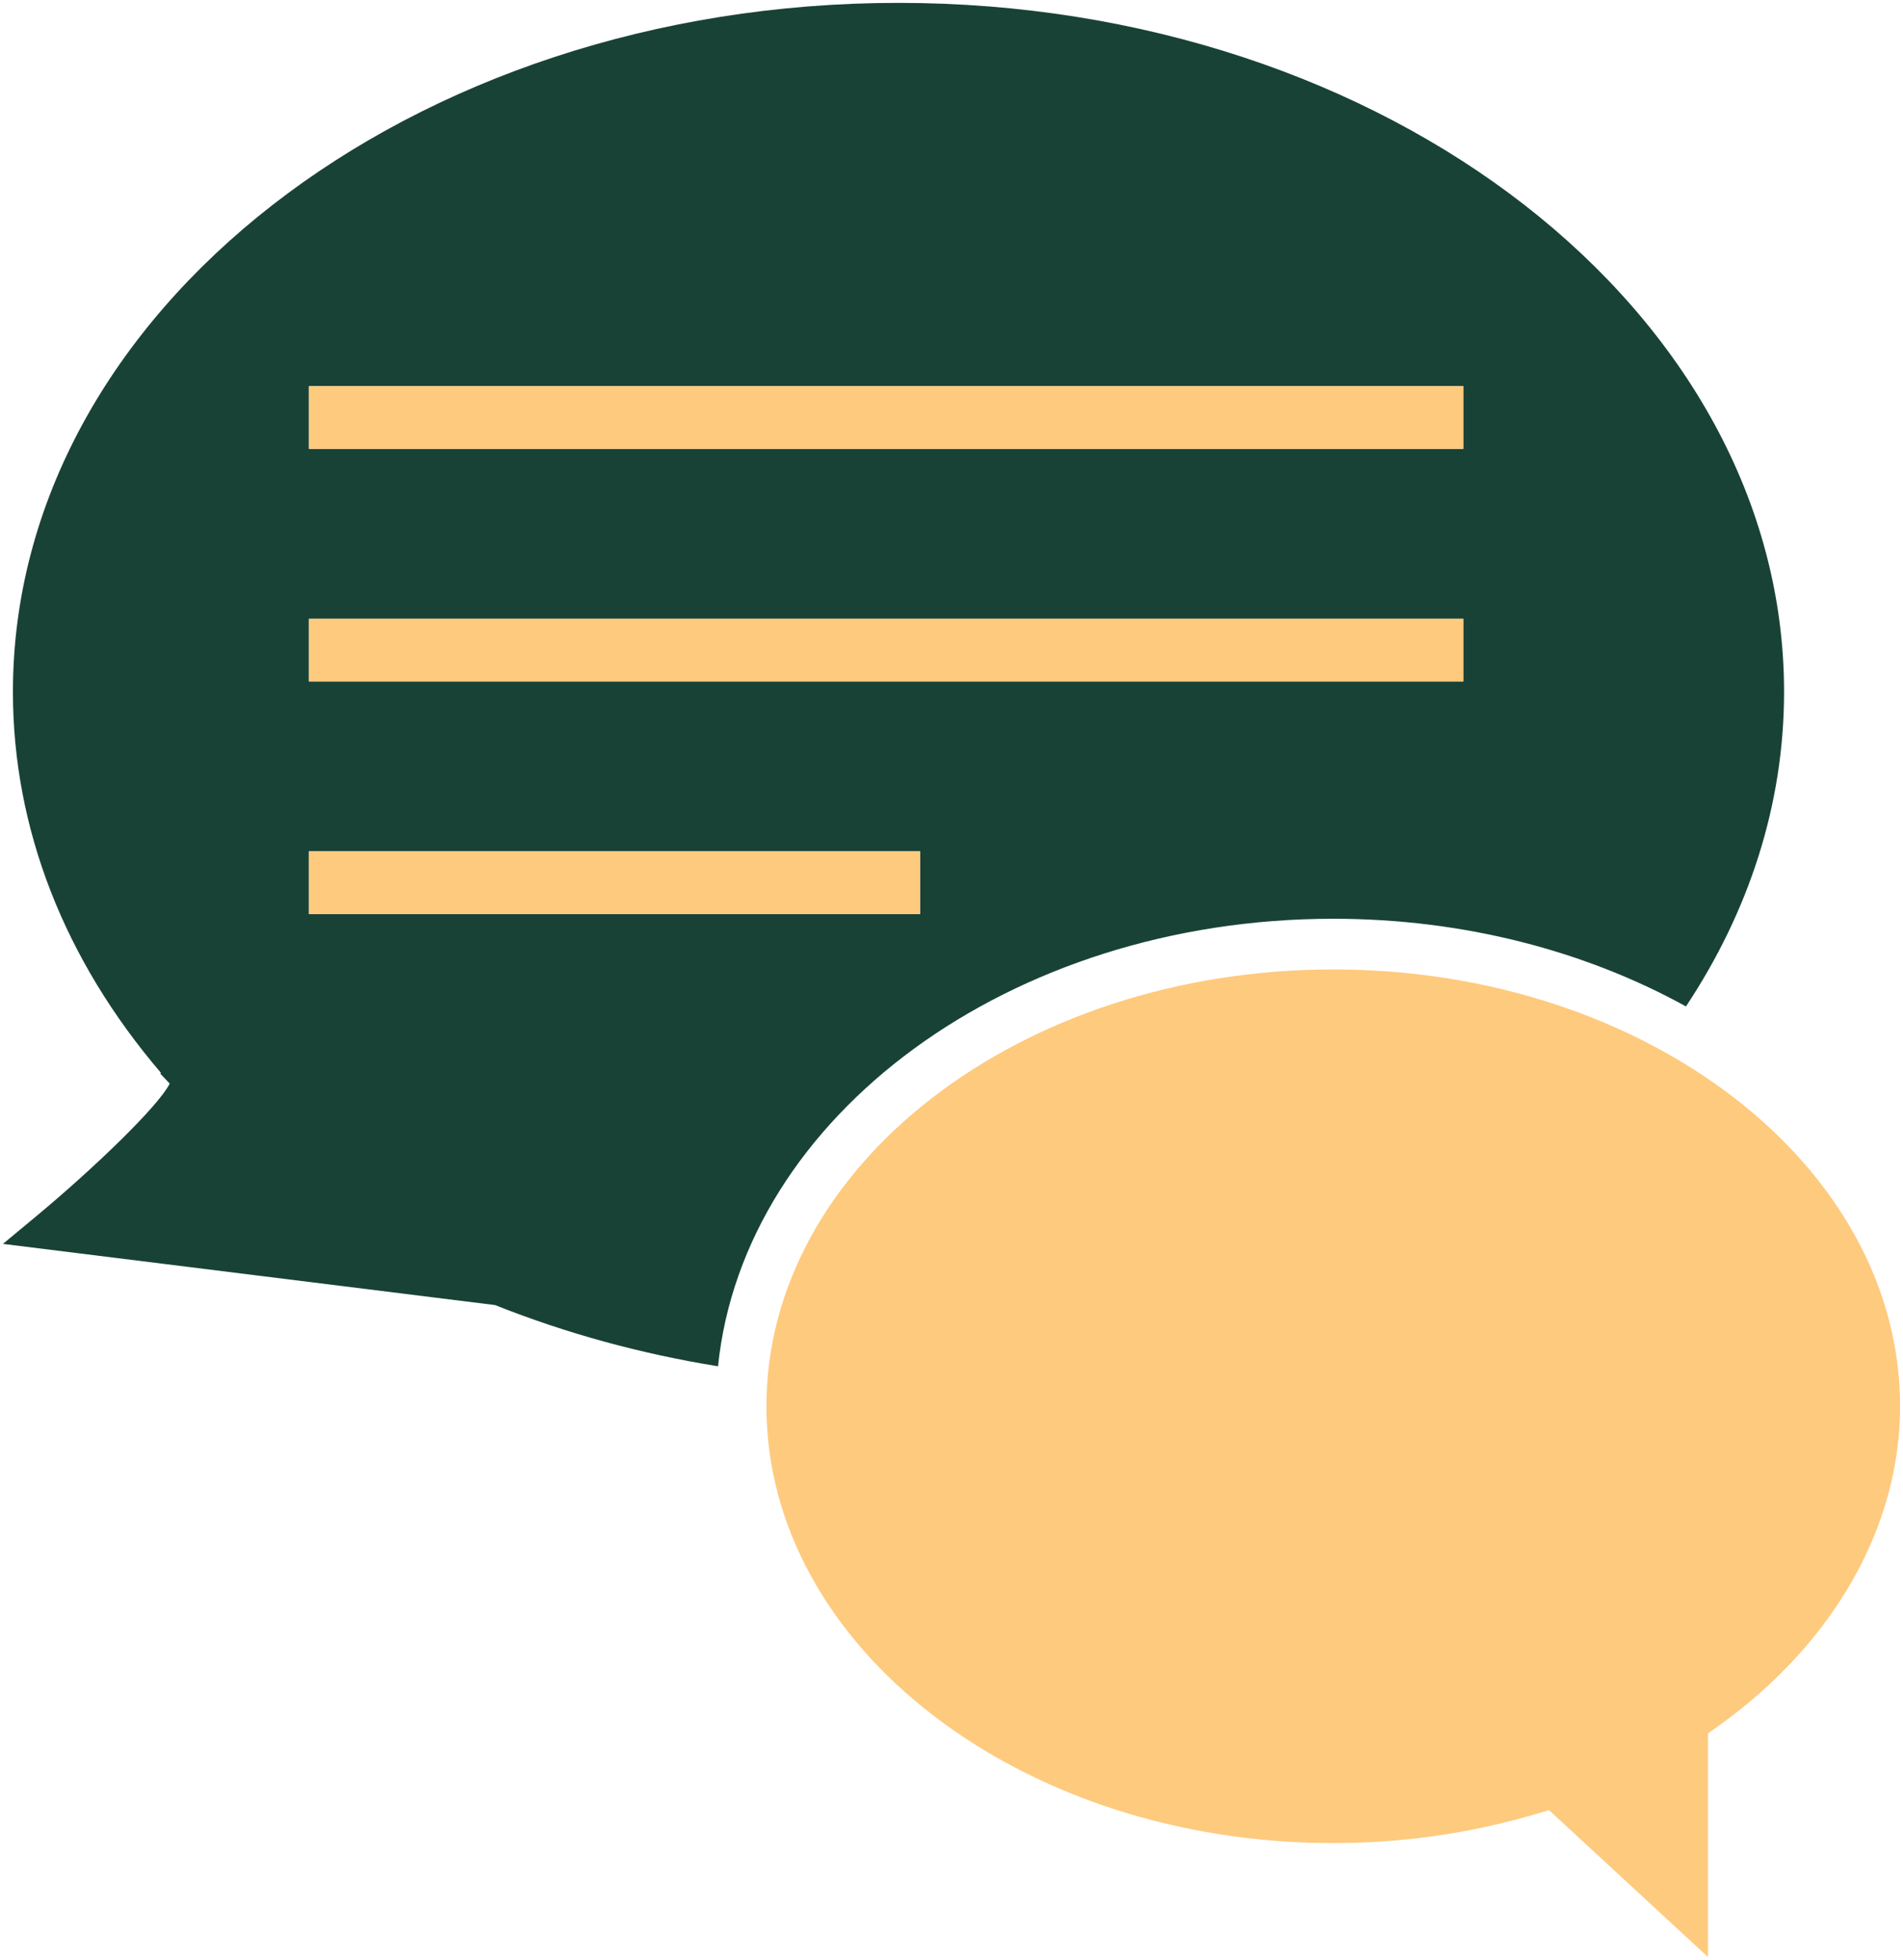 <svg width="334" height="344" viewBox="0 0 334 344" fill="none" xmlns="http://www.w3.org/2000/svg">
<path d="M54.214 149.427H161.486V160.433H54.214V149.427ZM54.214 108.601H256.825V119.608H54.214V108.601ZM54.214 67.781H256.825V78.785H54.214V67.781ZM6.452 213.397L0.516 218.327L86.892 229.068C99.439 234.063 112.528 237.629 126.02 239.811C130.551 195.899 177.228 161.261 234.005 161.261C257.011 161.261 278.346 166.961 295.909 176.649C306.888 160.095 313.126 141.329 313.126 121.438C313.126 54.757 243.406 0.504 157.701 0.504C71.995 0.504 2.268 54.757 2.268 121.438C2.268 145.378 11.249 168.434 28.26 188.325L28.122 188.431L29.784 190.192C27.872 194.073 16.626 204.931 6.452 213.397Z" fill="#194237"/>
<path d="M134.517 246.829C134.517 289.108 179.157 323.503 234.005 323.503C246.133 323.503 258.06 321.792 269.454 318.429L271.875 317.717L299.77 343.496V304.263L301.626 302.931C321.873 288.423 333.485 267.971 333.485 246.829C333.485 204.553 288.844 170.155 234.005 170.155C179.157 170.155 134.517 204.553 134.517 246.829Z" fill="#FECA7E"/>
<path d="M256.825 78.785V67.781H54.214V78.785H256.825Z" fill="#FECA7E"/>
<path d="M256.825 119.608V108.601H54.214V119.608H256.825Z" fill="#FECA7E"/>
<path d="M161.486 160.433V149.427H54.214V160.433H161.486Z" fill="#FECA7E"/>
</svg>
